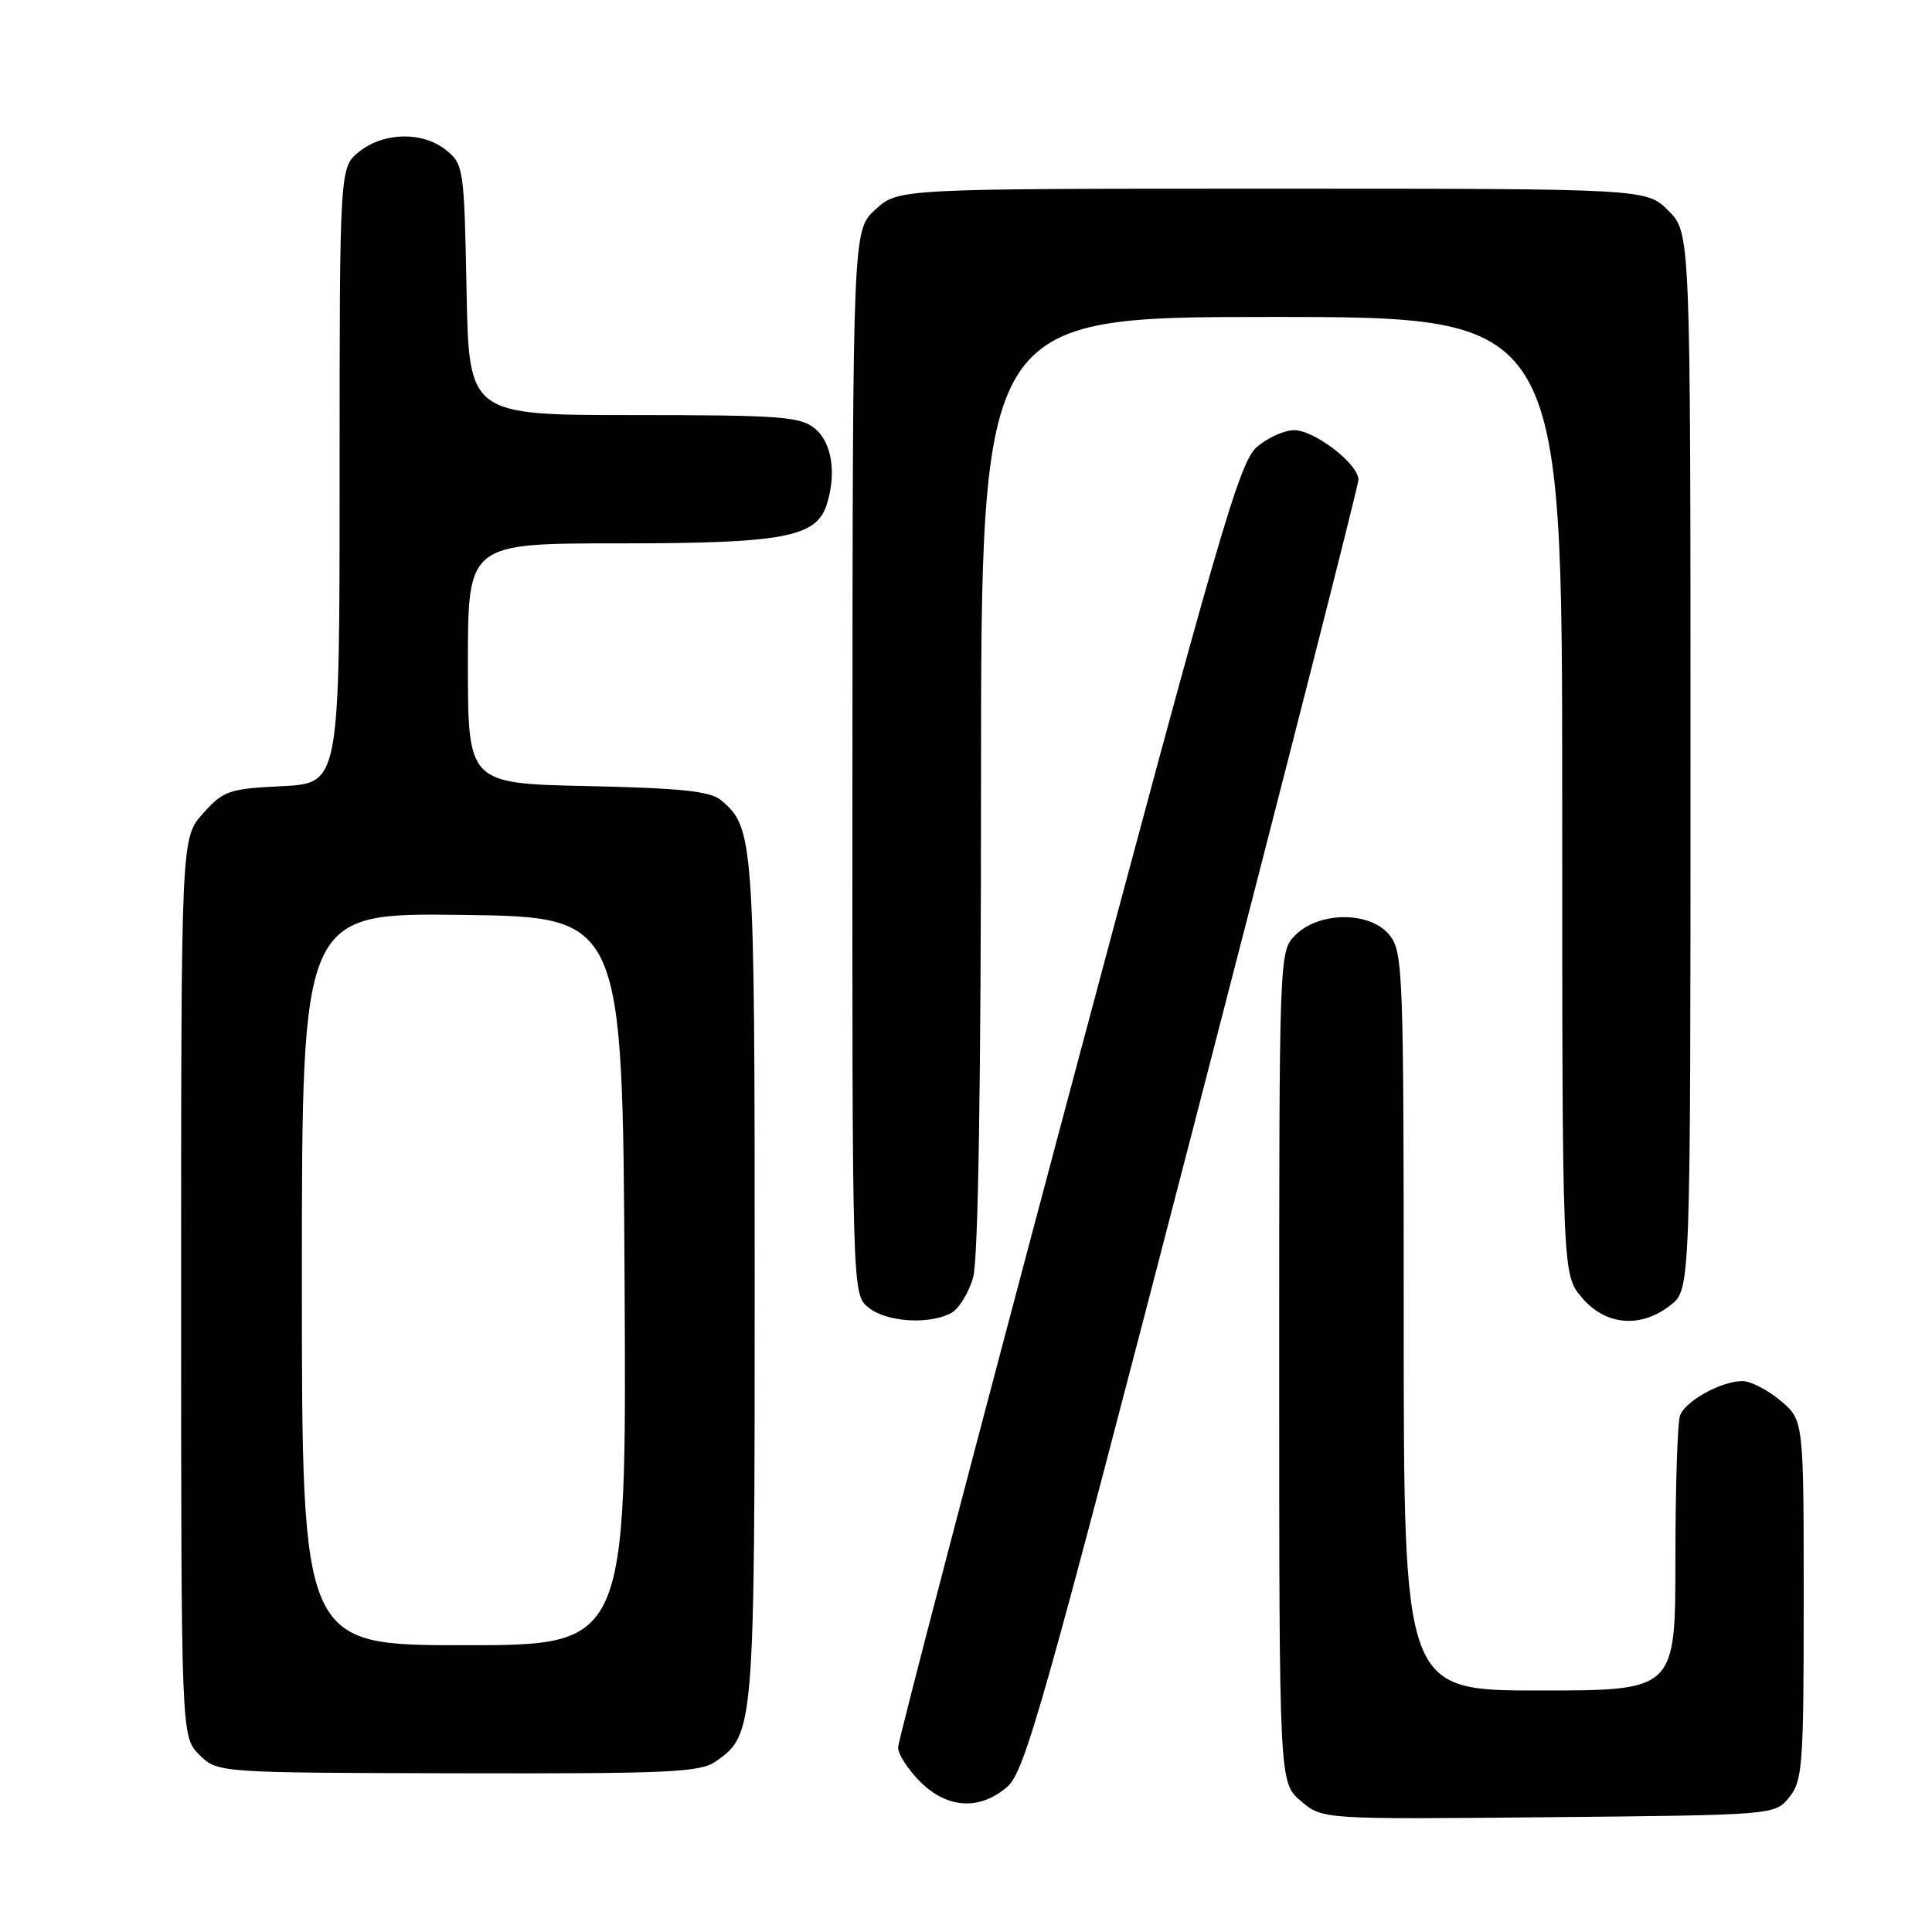 <?xml version="1.0" encoding="UTF-8" standalone="no"?>
<!DOCTYPE svg PUBLIC "-//W3C//DTD SVG 1.1//EN" "http://www.w3.org/Graphics/SVG/1.1/DTD/svg11.dtd" >
<svg xmlns="http://www.w3.org/2000/svg" xmlns:xlink="http://www.w3.org/1999/xlink" version="1.1" viewBox="0 0 256 256">
 <g >
 <path fill="currentColor"
d=" M 237.09 238.14 C 238.85 235.96 239.00 233.92 239.00 211.98 C 239.00 188.18 239.00 188.18 235.92 185.59 C 234.23 184.17 231.96 183.00 230.87 183.00 C 228.11 183.00 223.36 185.61 222.62 187.54 C 222.28 188.44 222.00 197.00 222.00 206.58 C 222.00 224.00 222.00 224.00 204.00 224.00 C 186.00 224.00 186.00 224.00 186.00 175.11 C 186.00 128.57 185.91 126.11 184.10 123.88 C 181.56 120.74 174.80 120.75 171.65 123.90 C 169.50 126.05 169.50 126.08 169.50 181.11 C 169.50 236.17 169.50 236.17 172.35 238.63 C 175.21 241.08 175.21 241.08 205.19 240.79 C 235.18 240.50 235.18 240.50 237.09 238.14 Z  M 133.48 236.75 C 135.81 234.73 138.34 225.74 158.04 149.72 C 170.12 103.09 180.00 64.32 180.00 63.56 C 180.00 61.48 174.18 57.00 171.48 57.00 C 170.18 57.00 167.94 58.01 166.52 59.25 C 164.21 61.25 161.47 70.70 141.46 145.73 C 129.11 192.06 119.00 230.68 119.00 231.56 C 119.00 232.44 120.32 234.47 121.92 236.08 C 125.52 239.67 129.83 239.92 133.48 236.75 Z  M 94.86 233.39 C 99.95 229.82 100.00 229.23 100.00 169.50 C 100.00 111.04 99.90 109.65 95.50 106.00 C 94.11 104.84 90.09 104.42 77.85 104.16 C 62.00 103.82 62.00 103.82 62.00 87.91 C 62.00 72.00 62.00 72.00 82.03 72.00 C 103.83 72.00 108.17 71.19 109.55 66.85 C 110.87 62.68 110.22 58.60 107.95 56.76 C 106.03 55.20 103.29 55.00 83.96 55.00 C 62.13 55.00 62.13 55.00 61.82 38.41 C 61.51 22.36 61.42 21.76 59.14 19.91 C 56.05 17.41 50.93 17.48 47.63 20.07 C 45.00 22.15 45.00 22.15 45.00 62.96 C 45.00 103.78 45.00 103.78 37.40 104.17 C 30.30 104.52 29.60 104.77 26.90 107.79 C 24.00 111.03 24.00 111.03 24.00 170.56 C 24.00 230.09 24.00 230.09 26.40 232.50 C 28.81 234.90 28.81 234.90 60.65 234.97 C 88.72 235.03 92.78 234.85 94.86 233.39 Z  M 126.02 173.99 C 127.06 173.43 128.38 171.29 128.95 169.24 C 129.62 166.84 129.99 143.35 129.99 103.75 C 130.00 42.00 130.00 42.00 168.50 42.00 C 207.00 42.00 207.00 42.00 207.00 105.42 C 207.00 168.85 207.00 168.85 209.59 171.92 C 212.73 175.65 217.40 176.05 221.37 172.93 C 224.00 170.85 224.00 170.85 224.00 100.85 C 224.00 30.85 224.00 30.85 221.08 27.92 C 218.15 25.00 218.15 25.00 168.59 25.00 C 119.03 25.00 119.03 25.00 116.01 27.75 C 112.99 30.50 112.99 30.50 112.95 101.00 C 112.92 171.50 112.92 171.50 115.07 173.25 C 117.45 175.18 123.08 175.56 126.02 173.99 Z  M 40.00 169.48 C 40.00 120.96 40.00 120.96 61.25 121.23 C 82.50 121.50 82.50 121.50 82.76 169.75 C 83.02 218.00 83.02 218.00 61.51 218.00 C 40.00 218.00 40.00 218.00 40.00 169.48 Z "/>
</g>
</svg>